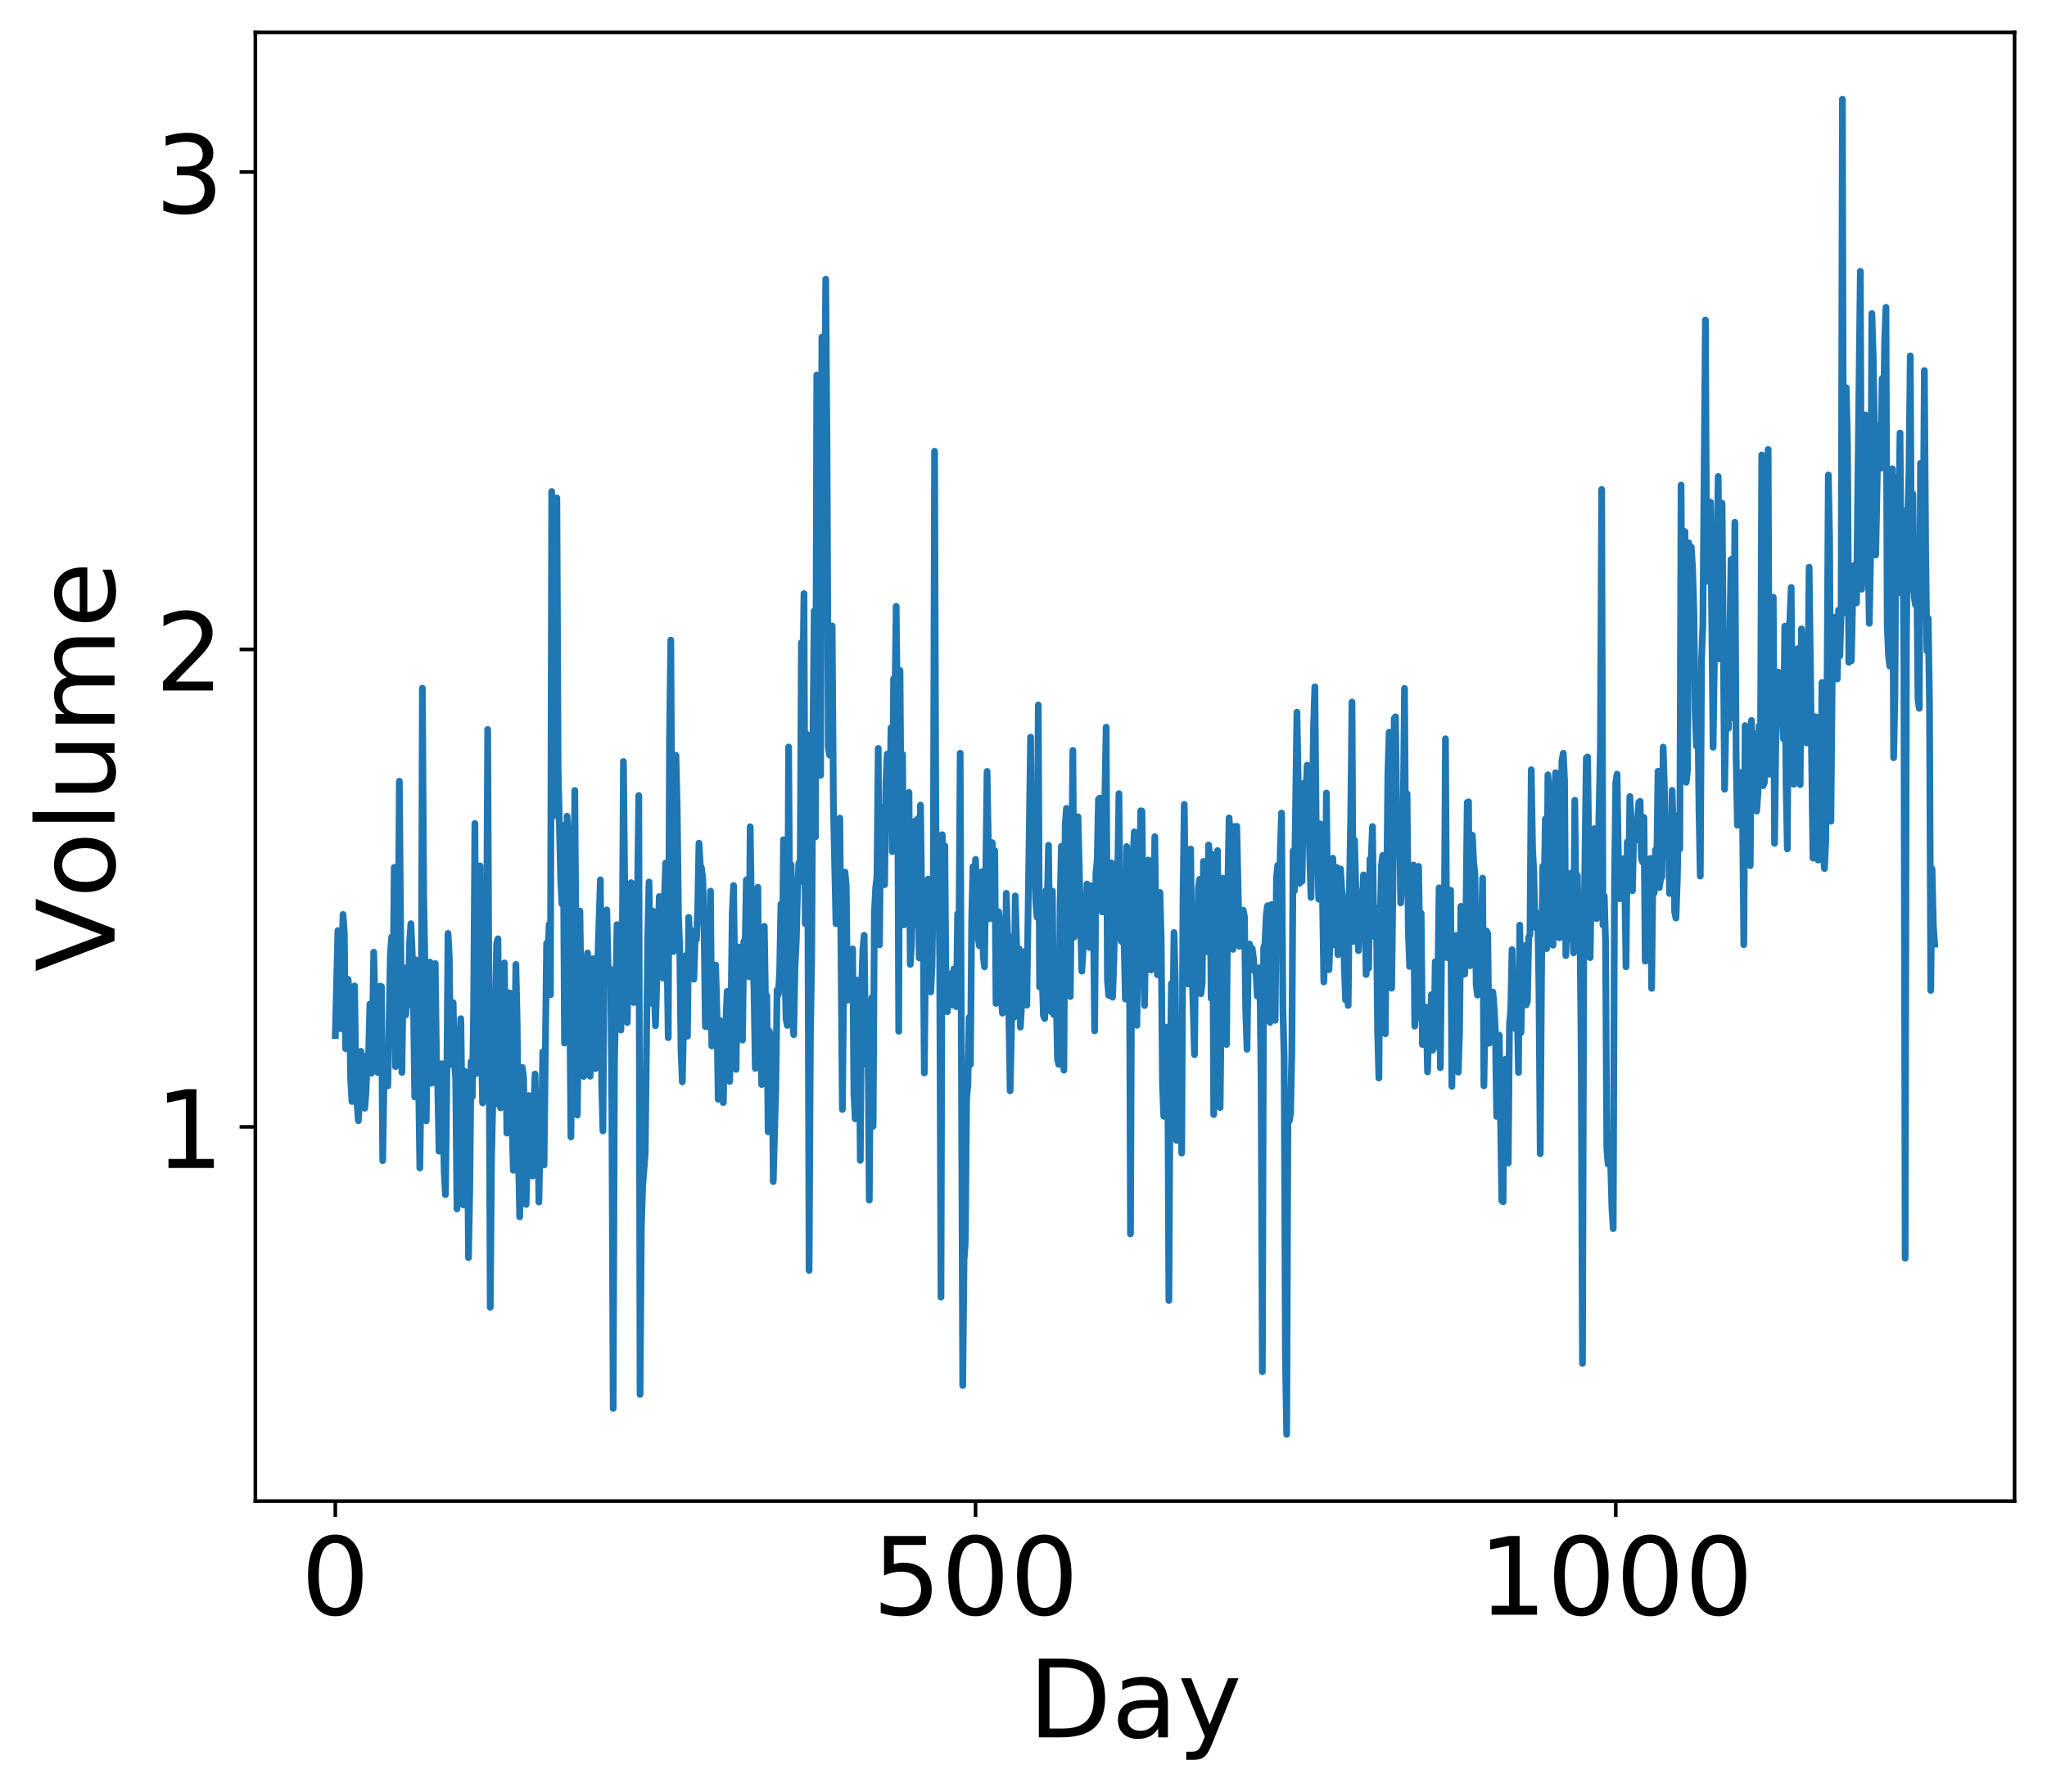 <?xml version="1.0" encoding="utf-8" standalone="no"?>
<!DOCTYPE svg PUBLIC "-//W3C//DTD SVG 1.1//EN"
  "http://www.w3.org/Graphics/SVG/1.1/DTD/svg11.dtd">
<!-- Created with matplotlib (https://matplotlib.org/) -->
<svg height="398.015pt" version="1.1" viewBox="0 0 454.498 398.015" width="454.498pt" xmlns="http://www.w3.org/2000/svg" xmlns:xlink="http://www.w3.org/1999/xlink">
 <defs>
  <style type="text/css">
*{stroke-linecap:butt;stroke-linejoin:round;}
  </style>
 </defs>
 <g id="figure_1">
  <g id="patch_1">
   <path d="M 0 398.015 
L 454.498 398.015 
L 454.498 0 
L 0 0 
z
" style="fill:#ffffff;"/>
  </g>
  <g id="axes_1">
   <g id="patch_2">
    <path d="M 56.697 333.36 
L 447.298 333.36 
L 447.298 7.2 
L 56.697 7.2 
z
" style="fill:#ffffff;"/>
   </g>
   <g id="matplotlib.axis_1">
    <g id="xtick_1">
     <g id="line2d_1">
      <defs>
       <path d="M 0 0 
L 0 3.5 
" id="mdacfb6c4e4" style="stroke:#000000;stroke-width:0.8;"/>
      </defs>
      <g>
       <use style="stroke:#000000;stroke-width:0.8;" x="74.452" xlink:href="#mdacfb6c4e4" y="333.36"/>
      </g>
     </g>
     <g id="text_1">
      <!-- 0 -->
      <defs>
       <path d="M 31.781 66.406 
Q 24.172 66.406 20.328 58.906 
Q 16.5 51.422 16.5 36.375 
Q 16.5 21.391 20.328 13.891 
Q 24.172 6.391 31.781 6.391 
Q 39.453 6.391 43.281 13.891 
Q 47.125 21.391 47.125 36.375 
Q 47.125 51.422 43.281 58.906 
Q 39.453 66.406 31.781 66.406 
z
M 31.781 74.219 
Q 44.047 74.219 50.516 64.516 
Q 56.984 54.828 56.984 36.375 
Q 56.984 17.969 50.516 8.266 
Q 44.047 -1.422 31.781 -1.422 
Q 19.531 -1.422 13.062 8.266 
Q 6.594 17.969 6.594 36.375 
Q 6.594 54.828 13.062 64.516 
Q 19.531 74.219 31.781 74.219 
z
" id="DejaVuSans-48"/>
      </defs>
      <g transform="translate(66.817 358.596)scale(0.24 -0.24)">
       <use xlink:href="#DejaVuSans-48"/>
      </g>
     </g>
    </g>
    <g id="xtick_2">
     <g id="line2d_2">
      <g>
       <use style="stroke:#000000;stroke-width:0.8;" x="216.602" xlink:href="#mdacfb6c4e4" y="333.36"/>
      </g>
     </g>
     <g id="text_2">
      <!-- 500 -->
      <defs>
       <path d="M 10.797 72.906 
L 49.516 72.906 
L 49.516 64.594 
L 19.828 64.594 
L 19.828 46.734 
Q 21.969 47.469 24.109 47.828 
Q 26.266 48.188 28.422 48.188 
Q 40.625 48.188 47.75 41.5 
Q 54.891 34.812 54.891 23.391 
Q 54.891 11.625 47.562 5.094 
Q 40.234 -1.422 26.906 -1.422 
Q 22.312 -1.422 17.547 -0.641 
Q 12.797 0.141 7.719 1.703 
L 7.719 11.625 
Q 12.109 9.234 16.797 8.062 
Q 21.484 6.891 26.703 6.891 
Q 35.156 6.891 40.078 11.328 
Q 45.016 15.766 45.016 23.391 
Q 45.016 31 40.078 35.438 
Q 35.156 39.891 26.703 39.891 
Q 22.75 39.891 18.812 39.016 
Q 14.891 38.141 10.797 36.281 
z
" id="DejaVuSans-53"/>
      </defs>
      <g transform="translate(193.697 358.596)scale(0.24 -0.24)">
       <use xlink:href="#DejaVuSans-53"/>
       <use x="63.623" xlink:href="#DejaVuSans-48"/>
       <use x="127.246" xlink:href="#DejaVuSans-48"/>
      </g>
     </g>
    </g>
    <g id="xtick_3">
     <g id="line2d_3">
      <g>
       <use style="stroke:#000000;stroke-width:0.8;" x="358.752" xlink:href="#mdacfb6c4e4" y="333.36"/>
      </g>
     </g>
     <g id="text_3">
      <!-- 1000 -->
      <defs>
       <path d="M 12.406 8.297 
L 28.516 8.297 
L 28.516 63.922 
L 10.984 60.406 
L 10.984 69.391 
L 28.422 72.906 
L 38.281 72.906 
L 38.281 8.297 
L 54.391 8.297 
L 54.391 0 
L 12.406 0 
z
" id="DejaVuSans-49"/>
      </defs>
      <g transform="translate(328.212 358.596)scale(0.24 -0.24)">
       <use xlink:href="#DejaVuSans-49"/>
       <use x="63.623" xlink:href="#DejaVuSans-48"/>
       <use x="127.246" xlink:href="#DejaVuSans-48"/>
       <use x="190.869" xlink:href="#DejaVuSans-48"/>
      </g>
     </g>
    </g>
    <g id="text_4">
     <!-- Day -->
     <defs>
      <path d="M 19.672 64.797 
L 19.672 8.109 
L 31.594 8.109 
Q 46.688 8.109 53.688 14.938 
Q 60.688 21.781 60.688 36.531 
Q 60.688 51.172 53.688 57.984 
Q 46.688 64.797 31.594 64.797 
z
M 9.812 72.906 
L 30.078 72.906 
Q 51.266 72.906 61.172 64.094 
Q 71.094 55.281 71.094 36.531 
Q 71.094 17.672 61.125 8.828 
Q 51.172 0 30.078 0 
L 9.812 0 
z
" id="DejaVuSans-68"/>
      <path d="M 34.281 27.484 
Q 23.391 27.484 19.188 25 
Q 14.984 22.516 14.984 16.5 
Q 14.984 11.719 18.141 8.906 
Q 21.297 6.109 26.703 6.109 
Q 34.188 6.109 38.703 11.406 
Q 43.219 16.703 43.219 25.484 
L 43.219 27.484 
z
M 52.203 31.203 
L 52.203 0 
L 43.219 0 
L 43.219 8.297 
Q 40.141 3.328 35.547 0.953 
Q 30.953 -1.422 24.312 -1.422 
Q 15.922 -1.422 10.953 3.297 
Q 6 8.016 6 15.922 
Q 6 25.141 12.172 29.828 
Q 18.359 34.516 30.609 34.516 
L 43.219 34.516 
L 43.219 35.406 
Q 43.219 41.609 39.141 45 
Q 35.062 48.391 27.688 48.391 
Q 23 48.391 18.547 47.266 
Q 14.109 46.141 10.016 43.891 
L 10.016 52.203 
Q 14.938 54.109 19.578 55.047 
Q 24.219 56 28.609 56 
Q 40.484 56 46.344 49.844 
Q 52.203 43.703 52.203 31.203 
z
" id="DejaVuSans-97"/>
      <path d="M 32.172 -5.078 
Q 28.375 -14.844 24.75 -17.812 
Q 21.141 -20.797 15.094 -20.797 
L 7.906 -20.797 
L 7.906 -13.281 
L 13.188 -13.281 
Q 16.891 -13.281 18.938 -11.516 
Q 21 -9.766 23.484 -3.219 
L 25.094 0.875 
L 2.984 54.688 
L 12.5 54.688 
L 29.594 11.922 
L 46.688 54.688 
L 56.203 54.688 
z
" id="DejaVuSans-121"/>
     </defs>
     <g transform="translate(228.301 385.824)scale(0.24 -0.24)">
      <use xlink:href="#DejaVuSans-68"/>
      <use x="77.002" xlink:href="#DejaVuSans-97"/>
      <use x="138.281" xlink:href="#DejaVuSans-121"/>
     </g>
    </g>
   </g>
   <g id="matplotlib.axis_2">
    <g id="ytick_1">
     <g id="line2d_4">
      <defs>
       <path d="M 0 0 
L -3.5 0 
" id="me2d14bb808" style="stroke:#000000;stroke-width:0.8;"/>
      </defs>
      <g>
       <use style="stroke:#000000;stroke-width:0.8;" x="56.697" xlink:href="#me2d14bb808" y="250.257"/>
      </g>
     </g>
     <g id="text_5">
      <!-- 1 -->
      <g transform="translate(34.428 259.375)scale(0.24 -0.24)">
       <use xlink:href="#DejaVuSans-49"/>
      </g>
     </g>
    </g>
    <g id="ytick_2">
     <g id="line2d_5">
      <g>
       <use style="stroke:#000000;stroke-width:0.8;" x="56.697" xlink:href="#me2d14bb808" y="144.225"/>
      </g>
     </g>
     <g id="text_6">
      <!-- 2 -->
      <defs>
       <path d="M 19.188 8.297 
L 53.609 8.297 
L 53.609 0 
L 7.328 0 
L 7.328 8.297 
Q 12.938 14.109 22.625 23.891 
Q 32.328 33.688 34.812 36.531 
Q 39.547 41.844 41.422 45.531 
Q 43.312 49.219 43.312 52.781 
Q 43.312 58.594 39.234 62.25 
Q 35.156 65.922 28.609 65.922 
Q 23.969 65.922 18.812 64.312 
Q 13.672 62.703 7.812 59.422 
L 7.812 69.391 
Q 13.766 71.781 18.938 73 
Q 24.125 74.219 28.422 74.219 
Q 39.75 74.219 46.484 68.547 
Q 53.219 62.891 53.219 53.422 
Q 53.219 48.922 51.531 44.891 
Q 49.859 40.875 45.406 35.406 
Q 44.188 33.984 37.641 27.219 
Q 31.109 20.453 19.188 8.297 
z
" id="DejaVuSans-50"/>
      </defs>
      <g transform="translate(34.428 153.343)scale(0.24 -0.24)">
       <use xlink:href="#DejaVuSans-50"/>
      </g>
     </g>
    </g>
    <g id="ytick_3">
     <g id="line2d_6">
      <g>
       <use style="stroke:#000000;stroke-width:0.8;" x="56.697" xlink:href="#me2d14bb808" y="38.192"/>
      </g>
     </g>
     <g id="text_7">
      <!-- 3 -->
      <defs>
       <path d="M 40.578 39.312 
Q 47.656 37.797 51.625 33 
Q 55.609 28.219 55.609 21.188 
Q 55.609 10.406 48.188 4.484 
Q 40.766 -1.422 27.094 -1.422 
Q 22.516 -1.422 17.656 -0.516 
Q 12.797 0.391 7.625 2.203 
L 7.625 11.719 
Q 11.719 9.328 16.594 8.109 
Q 21.484 6.891 26.812 6.891 
Q 36.078 6.891 40.938 10.547 
Q 45.797 14.203 45.797 21.188 
Q 45.797 27.641 41.281 31.266 
Q 36.766 34.906 28.719 34.906 
L 20.219 34.906 
L 20.219 43.016 
L 29.109 43.016 
Q 36.375 43.016 40.234 45.922 
Q 44.094 48.828 44.094 54.297 
Q 44.094 59.906 40.109 62.906 
Q 36.141 65.922 28.719 65.922 
Q 24.656 65.922 20.016 65.031 
Q 15.375 64.156 9.812 62.312 
L 9.812 71.094 
Q 15.438 72.656 20.344 73.438 
Q 25.25 74.219 29.594 74.219 
Q 40.828 74.219 47.359 69.109 
Q 53.906 64.016 53.906 55.328 
Q 53.906 49.266 50.438 45.094 
Q 46.969 40.922 40.578 39.312 
z
" id="DejaVuSans-51"/>
      </defs>
      <g transform="translate(34.428 47.31)scale(0.24 -0.24)">
       <use xlink:href="#DejaVuSans-51"/>
      </g>
     </g>
    </g>
    <g id="text_8">
     <!-- Volume -->
     <defs>
      <path d="M 28.609 0 
L 0.781 72.906 
L 11.078 72.906 
L 34.188 11.531 
L 57.328 72.906 
L 67.578 72.906 
L 39.797 0 
z
" id="DejaVuSans-86"/>
      <path d="M 30.609 48.391 
Q 23.391 48.391 19.188 42.75 
Q 14.984 37.109 14.984 27.297 
Q 14.984 17.484 19.156 11.844 
Q 23.344 6.203 30.609 6.203 
Q 37.797 6.203 41.984 11.859 
Q 46.188 17.531 46.188 27.297 
Q 46.188 37.016 41.984 42.703 
Q 37.797 48.391 30.609 48.391 
z
M 30.609 56 
Q 42.328 56 49.016 48.375 
Q 55.719 40.766 55.719 27.297 
Q 55.719 13.875 49.016 6.219 
Q 42.328 -1.422 30.609 -1.422 
Q 18.844 -1.422 12.172 6.219 
Q 5.516 13.875 5.516 27.297 
Q 5.516 40.766 12.172 48.375 
Q 18.844 56 30.609 56 
z
" id="DejaVuSans-111"/>
      <path d="M 9.422 75.984 
L 18.406 75.984 
L 18.406 0 
L 9.422 0 
z
" id="DejaVuSans-108"/>
      <path d="M 8.5 21.578 
L 8.5 54.688 
L 17.484 54.688 
L 17.484 21.922 
Q 17.484 14.156 20.5 10.266 
Q 23.531 6.391 29.594 6.391 
Q 36.859 6.391 41.078 11.031 
Q 45.312 15.672 45.312 23.688 
L 45.312 54.688 
L 54.297 54.688 
L 54.297 0 
L 45.312 0 
L 45.312 8.406 
Q 42.047 3.422 37.719 1 
Q 33.406 -1.422 27.688 -1.422 
Q 18.266 -1.422 13.375 4.438 
Q 8.5 10.297 8.5 21.578 
z
M 31.109 56 
z
" id="DejaVuSans-117"/>
      <path d="M 52 44.188 
Q 55.375 50.25 60.062 53.125 
Q 64.75 56 71.094 56 
Q 79.641 56 84.281 50.016 
Q 88.922 44.047 88.922 33.016 
L 88.922 0 
L 79.891 0 
L 79.891 32.719 
Q 79.891 40.578 77.094 44.375 
Q 74.312 48.188 68.609 48.188 
Q 61.625 48.188 57.562 43.547 
Q 53.516 38.922 53.516 30.906 
L 53.516 0 
L 44.484 0 
L 44.484 32.719 
Q 44.484 40.625 41.703 44.406 
Q 38.922 48.188 33.109 48.188 
Q 26.219 48.188 22.156 43.531 
Q 18.109 38.875 18.109 30.906 
L 18.109 0 
L 9.078 0 
L 9.078 54.688 
L 18.109 54.688 
L 18.109 46.188 
Q 21.188 51.219 25.484 53.609 
Q 29.781 56 35.688 56 
Q 41.656 56 45.828 52.969 
Q 50 49.953 52 44.188 
z
" id="DejaVuSans-109"/>
      <path d="M 56.203 29.594 
L 56.203 25.203 
L 14.891 25.203 
Q 15.484 15.922 20.484 11.062 
Q 25.484 6.203 34.422 6.203 
Q 39.594 6.203 44.453 7.469 
Q 49.312 8.734 54.109 11.281 
L 54.109 2.781 
Q 49.266 0.734 44.188 -0.344 
Q 39.109 -1.422 33.891 -1.422 
Q 20.797 -1.422 13.156 6.188 
Q 5.516 13.812 5.516 26.812 
Q 5.516 40.234 12.766 48.109 
Q 20.016 56 32.328 56 
Q 43.359 56 49.781 48.891 
Q 56.203 41.797 56.203 29.594 
z
M 47.219 32.234 
Q 47.125 39.594 43.094 43.984 
Q 39.062 48.391 32.422 48.391 
Q 24.906 48.391 20.391 44.141 
Q 15.875 39.891 15.188 32.172 
z
" id="DejaVuSans-101"/>
     </defs>
     <g transform="translate(25.436 215.829)rotate(-90)scale(0.24 -0.24)">
      <use xlink:href="#DejaVuSans-86"/>
      <use x="68.299" xlink:href="#DejaVuSans-111"/>
      <use x="129.48" xlink:href="#DejaVuSans-108"/>
      <use x="157.264" xlink:href="#DejaVuSans-117"/>
      <use x="220.643" xlink:href="#DejaVuSans-109"/>
      <use x="318.055" xlink:href="#DejaVuSans-101"/>
     </g>
    </g>
   </g>
   <g id="line2d_7">
    <path clip-path="url(#p8cd2ec1d9a)" d="M 74.452 229.973 
L 75.021 206.657 
L 75.305 220.992 
L 75.589 228.446 
L 76.158 203.073 
L 76.442 207.017 
L 76.726 232.868 
L 77.295 217.493 
L 77.579 222.901 
L 77.864 239.866 
L 78.148 244.627 
L 78.432 234.373 
L 78.717 218.946 
L 79.001 237.66 
L 79.285 245.125 
L 79.569 248.879 
L 79.854 243.938 
L 80.138 233.472 
L 80.707 242.252 
L 80.991 246.111 
L 81.275 242.283 
L 81.56 234.32 
L 81.844 233.96 
L 82.128 222.986 
L 82.412 238.36 
L 82.697 228.149 
L 82.981 211.46 
L 83.55 236.388 
L 83.834 238.159 
L 84.403 218.988 
L 84.687 219.084 
L 84.971 257.764 
L 85.255 240.523 
L 85.54 236.24 
L 85.824 238.159 
L 86.108 241.149 
L 86.677 211.99 
L 86.961 208.12 
L 87.246 222.742 
L 87.53 192.622 
L 87.814 236.876 
L 88.383 213.538 
L 88.667 173.495 
L 89.236 238.169 
L 89.52 216.942 
L 89.804 214.906 
L 90.089 225.392 
L 90.373 220.483 
L 90.657 223.229 
L 90.941 209.318 
L 91.226 205.131 
L 91.51 211.237 
L 91.794 221.968 
L 92.079 243.598 
L 92.363 213.188 
L 92.647 219.476 
L 93.216 259.386 
L 93.5 238.636 
L 93.784 152.824 
L 94.069 198.64 
L 94.353 214.344 
L 94.637 248.921 
L 94.922 227.301 
L 95.206 228.669 
L 95.49 213.655 
L 95.775 240.576 
L 96.059 221.968 
L 96.343 231.033 
L 96.627 213.973 
L 96.912 235.635 
L 97.196 241.552 
L 97.48 255.665 
L 97.765 249.589 
L 98.049 236.218 
L 98.333 244.245 
L 98.618 260.203 
L 98.902 265.292 
L 99.186 242.644 
L 99.47 207.282 
L 99.755 212.552 
L 100.039 236.388 
L 100.323 231.712 
L 100.608 222.646 
L 100.892 235.964 
L 101.176 239.58 
L 101.461 268.484 
L 102.029 233.44 
L 102.313 226.23 
L 102.882 267.593 
L 103.166 237.872 
L 103.451 243.694 
L 103.735 240.757 
L 104.019 279.289 
L 104.304 264.031 
L 104.588 235.784 
L 104.872 243.513 
L 105.156 224.502 
L 105.441 182.868 
L 105.725 238.424 
L 106.009 230.652 
L 106.578 192.276 
L 106.862 230.196 
L 107.147 244.945 
L 107.431 229.167 
L 107.715 233.069 
L 107.999 215.553 
L 108.284 162 
L 108.852 290.326 
L 109.137 257.16 
L 109.421 244.245 
L 109.705 245.411 
L 109.99 222.286 
L 110.274 209.53 
L 110.558 208.48 
L 110.842 237.353 
L 111.127 246.037 
L 111.411 225.011 
L 111.695 216.719 
L 111.98 213.835 
L 112.548 251.646 
L 112.833 229.188 
L 113.117 220.494 
L 113.401 227.577 
L 113.685 248.635 
L 113.97 259.895 
L 114.538 214.174 
L 114.823 227.11 
L 115.107 256.63 
L 115.391 270.223 
L 115.676 248.985 
L 115.96 237.045 
L 116.244 239.209 
L 116.813 267.477 
L 117.381 243.301 
L 117.666 244.383 
L 118.234 261.168 
L 118.519 245.846 
L 118.803 238.509 
L 119.087 251.72 
L 119.371 245.634 
L 119.656 266.947 
L 119.94 251.625 
L 120.224 254.106 
L 120.509 233.61 
L 120.793 258.729 
L 121.362 209.488 
L 121.646 212.117 
L 121.93 205.268 
L 122.214 220.929 
L 122.499 109.146 
L 122.783 181.293 
L 123.067 131.442 
L 123.352 143.716 
L 123.636 110.581 
L 123.92 171.093 
L 124.489 195.216 
L 124.773 200.74 
L 125.057 183.298 
L 125.342 231.638 
L 125.626 219.529 
L 125.91 181.272 
L 126.195 185.673 
L 126.763 252.484 
L 127.048 226.103 
L 127.332 217.133 
L 127.616 175.549 
L 128.185 247.638 
L 128.753 202.309 
L 129.038 222.381 
L 129.322 218.988 
L 129.606 239.049 
L 129.891 216.613 
L 130.175 214.609 
L 130.459 211.619 
L 131.028 239.007 
L 131.312 218.723 
L 131.596 212.881 
L 131.881 216.602 
L 132.165 237.332 
L 132.449 221.872 
L 133.302 195.385 
L 133.586 240.311 
L 133.871 251.148 
L 134.155 211.014 
L 134.439 203.242 
L 134.724 202.065 
L 135.008 214.482 
L 135.292 216.666 
L 135.577 215.245 
L 135.861 247.15 
L 136.145 312.784 
L 136.429 236.494 
L 136.998 205.331 
L 137.567 213.824 
L 137.851 228.743 
L 138.135 216.486 
L 138.42 169.11 
L 138.988 223.94 
L 139.272 227.068 
L 139.557 211.322 
L 140.125 196.021 
L 140.41 217.726 
L 140.694 222.646 
L 140.978 212.722 
L 141.263 198.842 
L 141.547 198.248 
L 141.831 176.671 
L 142.115 309.67 
L 142.4 272.407 
L 142.684 263.373 
L 143.253 256.237 
L 143.821 207.961 
L 144.106 195.862 
L 144.39 217.567 
L 144.674 222.816 
L 144.958 202.33 
L 145.243 218.553 
L 145.527 227.789 
L 146.096 209.233 
L 146.38 199.096 
L 146.664 209.954 
L 146.949 214.916 
L 147.233 217.217 
L 147.517 199.446 
L 147.801 191.642 
L 148.37 230.45 
L 148.654 164.159 
L 148.939 142.146 
L 149.223 191.197 
L 149.507 211.322 
L 149.792 203.857 
L 150.076 167.732 
L 150.36 179.661 
L 150.644 203.433 
L 150.929 210.824 
L 151.213 233.356 
L 151.497 240.269 
L 151.782 227.365 
L 152.066 221.363 
L 152.35 212.17 
L 152.635 230.122 
L 152.919 203.719 
L 153.203 209.795 
L 153.487 206.678 
L 154.056 217.472 
L 154.34 208.502 
L 154.625 208.671 
L 154.909 201.853 
L 155.193 187.242 
L 155.478 192.013 
L 155.762 192.862 
L 156.046 195.396 
L 156.33 206.572 
L 156.615 227.969 
L 156.899 217.981 
L 157.183 212.722 
L 157.468 228.118 
L 157.752 197.888 
L 158.036 232.285 
L 158.321 223.219 
L 158.889 214.291 
L 159.173 224.459 
L 159.458 244.118 
L 159.742 226.548 
L 160.311 234.607 
L 160.595 244.86 
L 160.879 231.521 
L 161.164 226.962 
L 161.448 220.165 
L 161.732 238.572 
L 162.016 240.152 
L 162.301 225.297 
L 162.585 202.765 
L 162.869 196.647 
L 163.438 237.491 
L 163.722 214.068 
L 164.007 210.293 
L 164.291 212.16 
L 164.575 230.641 
L 164.859 230.98 
L 165.144 209.063 
L 165.428 210.686 
L 165.712 195.396 
L 165.997 210.58 
L 166.281 216.889 
L 166.565 183.605 
L 166.85 202.394 
L 167.418 220.091 
L 167.702 237.258 
L 168.271 197.029 
L 168.555 234.034 
L 168.84 232.03 
L 169.124 240.863 
L 169.408 206.307 
L 169.693 205.702 
L 169.977 223.049 
L 170.261 221.162 
L 170.546 251.339 
L 170.83 228.998 
L 171.114 235.805 
L 171.398 229.803 
L 171.683 262.408 
L 172.251 241.584 
L 172.536 219.868 
L 172.82 220.854 
L 173.104 215.871 
L 173.389 200.782 
L 173.673 218.437 
L 173.957 186.479 
L 174.241 214.068 
L 174.526 226.273 
L 174.81 227.736 
L 175.094 165.885 
L 175.379 207.261 
L 175.663 192.045 
L 175.947 225.17 
L 176.232 229.782 
L 176.516 214.62 
L 176.8 208.936 
L 177.084 197.538 
L 177.369 191.664 
L 177.653 195.788 
L 177.937 142.709 
L 178.222 153.916 
L 178.506 131.819 
L 178.79 205.14 
L 179.075 162.992 
L 179.359 194.293 
L 179.643 282.13 
L 179.927 230.705 
L 180.212 213.262 
L 180.496 163.639 
L 180.78 135.691 
L 181.065 185.853 
L 181.349 83.277 
L 181.633 160.798 
L 181.918 84.157 
L 182.202 172.185 
L 182.486 74.869 
L 182.77 117.922 
L 183.055 97.462 
L 183.339 61.99 
L 183.623 99.193 
L 183.908 165.845 
L 184.192 167.695 
L 184.476 162.665 
L 184.761 138.991 
L 185.045 178.982 
L 185.613 205.14 
L 185.898 195.746 
L 186.182 198.259 
L 186.466 181.686 
L 187.035 246.387 
L 187.604 193.657 
L 187.888 196.7 
L 188.172 222.127 
L 188.456 218.469 
L 188.741 217.546 
L 189.025 212.817 
L 189.309 210.707 
L 189.594 242.676 
L 189.878 248.465 
L 190.162 217.631 
L 190.447 234.713 
L 190.731 221.512 
L 191.015 257.69 
L 191.299 219.529 
L 191.584 210.802 
L 191.868 207.706 
L 192.152 230.694 
L 192.437 236.409 
L 192.721 230.493 
L 193.005 266.522 
L 193.29 229.941 
L 193.574 221.522 
L 193.858 250.109 
L 194.142 202.691 
L 194.427 197.135 
L 194.711 194.696 
L 194.995 166.195 
L 195.28 209.848 
L 195.564 179.19 
L 195.848 181.177 
L 196.133 181.336 
L 196.417 196.467 
L 196.701 173.715 
L 196.985 167.456 
L 197.27 179.332 
L 197.554 178.738 
L 197.838 161.621 
L 198.123 189.129 
L 198.407 150.753 
L 198.691 156.415 
L 198.976 134.657 
L 199.26 159.692 
L 199.544 229.019 
L 199.828 148.89 
L 200.113 188.228 
L 200.397 167.51 
L 200.681 205.395 
L 200.966 202.861 
L 201.25 192.024 
L 201.534 187.284 
L 201.819 175.974 
L 202.103 214.164 
L 202.387 209.689 
L 202.671 194.092 
L 202.956 205.48 
L 203.24 182.258 
L 203.524 202.5 
L 203.809 181.771 
L 204.093 212.711 
L 204.377 178.791 
L 204.662 200.751 
L 204.946 202.914 
L 205.23 238.275 
L 205.514 210.272 
L 206.083 195.226 
L 206.652 220.292 
L 206.936 214.482 
L 207.22 195.407 
L 207.505 100.211 
L 207.789 183.796 
L 208.073 189.394 
L 208.357 192.618 
L 208.642 213.114 
L 208.926 288.062 
L 209.21 185.365 
L 209.495 198.471 
L 209.779 187.815 
L 210.063 223.728 
L 210.348 224.693 
L 210.632 216.242 
L 210.916 219.868 
L 211.2 220.027 
L 211.485 223.187 
L 211.769 215.182 
L 212.053 221.459 
L 212.338 223.558 
L 212.622 202.945 
L 212.906 209.339 
L 213.191 167.262 
L 213.759 307.694 
L 214.043 279.83 
L 214.328 275.875 
L 214.612 244.128 
L 214.896 240.873 
L 215.181 225.954 
L 215.465 236.388 
L 215.749 204.038 
L 216.034 192.448 
L 216.318 200.676 
L 216.602 190.847 
L 217.171 208.236 
L 217.455 210.028 
L 217.739 204.44 
L 218.024 193.572 
L 218.308 212.276 
L 218.592 214.715 
L 219.161 171.311 
L 219.729 204.038 
L 220.014 201.578 
L 220.298 187.125 
L 220.582 196.149 
L 220.867 188.914 
L 221.151 222.848 
L 221.435 202.373 
L 221.72 202.458 
L 222.004 204.568 
L 222.288 220.907 
L 222.572 225 
L 222.857 217.705 
L 223.141 222.636 
L 223.425 198.375 
L 223.71 207.356 
L 224.278 242.241 
L 224.563 229.676 
L 224.847 208.035 
L 225.131 225.954 
L 225.415 198.969 
L 225.984 219.741 
L 226.268 210.675 
L 226.553 228.107 
L 226.837 223.049 
L 227.121 214.98 
L 227.406 218.532 
L 227.69 211.184 
L 227.974 223.219 
L 228.827 163.703 
L 229.111 192.798 
L 229.396 175.99 
L 229.68 191.398 
L 229.964 200.061 
L 230.249 203.698 
L 230.533 156.555 
L 230.817 219.19 
L 231.101 214.906 
L 231.386 216.359 
L 231.67 225.562 
L 231.954 226.188 
L 232.239 197.718 
L 232.523 201.313 
L 232.807 187.719 
L 233.092 214.259 
L 233.376 224.682 
L 233.66 197.877 
L 233.944 225.297 
L 234.229 219.115 
L 234.513 221.066 
L 234.797 235.243 
L 235.082 236.367 
L 235.366 201.461 
L 235.65 187.952 
L 235.935 204.6 
L 236.219 237.671 
L 236.503 183.329 
L 236.787 179.512 
L 237.072 181.537 
L 237.356 214.651 
L 237.64 221.31 
L 238.209 166.649 
L 238.493 208.109 
L 238.778 191.483 
L 239.062 202.935 
L 239.346 181.378 
L 240.199 215.68 
L 240.768 205.925 
L 241.052 207.653 
L 241.336 196.318 
L 241.621 196.658 
L 241.905 210.421 
L 242.189 196.679 
L 242.473 201.715 
L 242.758 202.702 
L 243.042 228.945 
L 243.326 193.848 
L 243.611 190.985 
L 243.895 177.54 
L 244.179 177.222 
L 244.464 180.011 
L 244.748 202.521 
L 245.032 184.655 
L 245.316 176.766 
L 245.601 161.487 
L 245.885 217.705 
L 246.169 221.056 
L 246.454 195.12 
L 246.738 191.611 
L 247.022 221.459 
L 247.307 213.58 
L 247.591 199.393 
L 247.875 198.418 
L 248.159 194.049 
L 248.444 176.246 
L 248.728 208.046 
L 249.012 209.085 
L 249.297 201.567 
L 249.581 209.18 
L 249.865 221.862 
L 250.15 187.995 
L 250.434 201.461 
L 250.718 195.194 
L 251.002 274.019 
L 251.287 204.759 
L 251.571 190.275 
L 251.855 184.729 
L 252.14 200.878 
L 252.424 227.704 
L 252.708 202.659 
L 252.993 195.269 
L 253.277 180.064 
L 253.561 180.127 
L 253.845 211.534 
L 254.13 223.304 
L 254.414 203.635 
L 254.698 211.799 
L 254.983 190.985 
L 255.267 208.109 
L 255.551 215.415 
L 255.836 196.297 
L 256.12 208.703 
L 256.404 185.789 
L 256.688 208.841 
L 256.973 216.465 
L 257.257 212.965 
L 257.541 198.195 
L 257.826 208.979 
L 258.11 241.075 
L 258.394 247.903 
L 258.963 228.118 
L 259.247 230.45 
L 259.531 288.814 
L 259.816 236.727 
L 260.1 218.384 
L 260.384 227.905 
L 260.669 207.091 
L 260.953 217.504 
L 261.237 253.258 
L 261.522 231.309 
L 261.806 244.807 
L 262.09 232.741 
L 262.374 256.078 
L 262.659 200.369 
L 262.943 178.622 
L 263.227 202.129 
L 263.512 200.931 
L 263.796 218.522 
L 264.08 206.275 
L 264.365 188.536 
L 264.649 214.641 
L 265.217 234.214 
L 265.502 207.505 
L 265.786 214.396 
L 266.07 197.368 
L 266.355 195.269 
L 266.639 220.695 
L 266.923 218.267 
L 267.208 191.303 
L 267.492 194.06 
L 267.776 200.157 
L 268.06 211.396 
L 268.345 187.645 
L 268.629 190.211 
L 268.913 221.703 
L 269.198 189.766 
L 269.482 247.521 
L 269.766 220.621 
L 270.051 222.424 
L 270.335 188.896 
L 270.619 238.795 
L 270.903 245.963 
L 271.472 195.004 
L 272.325 231.956 
L 272.609 197.453 
L 272.894 181.633 
L 273.178 186.182 
L 273.462 205.692 
L 273.746 210.834 
L 274.031 183.541 
L 274.315 190.603 
L 274.599 183.488 
L 275.168 210.156 
L 275.452 205.978 
L 275.737 207.653 
L 276.021 202.129 
L 276.305 203.55 
L 276.589 224.428 
L 276.874 233.027 
L 277.158 213.22 
L 277.442 209.647 
L 277.727 212.499 
L 278.011 210.569 
L 278.295 212.69 
L 278.58 215.669 
L 278.864 215.616 
L 279.148 221.225 
L 279.717 214.874 
L 280.001 239.898 
L 280.285 304.628 
L 280.57 210.495 
L 280.854 209.625 
L 281.138 203.423 
L 281.423 201.153 
L 281.707 222.063 
L 281.991 227.047 
L 282.275 200.899 
L 282.56 203.179 
L 282.844 203.486 
L 283.128 226.601 
L 283.413 195.035 
L 283.697 192.162 
L 283.981 203.423 
L 284.266 188.769 
L 284.55 180.562 
L 284.834 223.569 
L 285.118 234.851 
L 285.403 301.358 
L 285.687 318.535 
L 285.971 244.022 
L 286.256 248.921 
L 286.54 247.341 
L 286.824 234.013 
L 287.109 188.949 
L 287.393 197.824 
L 287.961 158.179 
L 288.246 173.84 
L 288.53 196.159 
L 288.814 187.072 
L 289.099 195.693 
L 289.383 176.565 
L 289.667 173.797 
L 289.952 176.225 
L 290.236 169.927 
L 290.52 176.702 
L 290.804 190.752 
L 291.089 199.298 
L 291.657 160.978 
L 291.942 152.506 
L 292.226 182.926 
L 292.51 186.722 
L 292.795 199.69 
L 293.079 182.948 
L 293.647 199.616 
L 293.932 218.076 
L 294.216 207.431 
L 294.5 176.109 
L 294.785 201.026 
L 295.069 215.351 
L 295.353 208.215 
L 295.638 209.71 
L 295.922 190.582 
L 296.49 209.922 
L 296.775 192.618 
L 297.059 212.011 
L 297.343 209.551 
L 297.628 192.957 
L 297.912 197.548 
L 298.196 199.786 
L 298.481 214.789 
L 298.765 222.074 
L 299.049 208.035 
L 299.333 223.282 
L 299.618 197.304 
L 299.902 181.506 
L 300.186 155.899 
L 300.471 209.063 
L 300.755 186.574 
L 301.039 197.167 
L 301.324 198.291 
L 301.608 211.11 
L 301.892 201.758 
L 302.176 202.299 
L 302.461 201.673 
L 302.745 194.293 
L 303.029 200.242 
L 303.314 216.422 
L 303.598 207.261 
L 303.882 215.012 
L 304.167 190.805 
L 304.451 190.805 
L 304.735 183.541 
L 305.019 206.391 
L 305.304 208.088 
L 305.588 201.609 
L 305.872 229.072 
L 306.157 239.399 
L 306.441 205.384 
L 306.725 192.183 
L 307.01 189.956 
L 307.294 198.534 
L 307.578 229.591 
L 308.147 171.995 
L 308.431 162.6 
L 308.715 208.258 
L 309 219.444 
L 309.284 195.332 
L 309.568 159.536 
L 309.853 159.175 
L 310.137 182.958 
L 310.421 189.649 
L 310.705 180.053 
L 310.99 200.528 
L 311.274 196.255 
L 311.558 180.954 
L 311.843 152.877 
L 312.127 193.657 
L 312.411 176.289 
L 312.696 206.667 
L 312.98 214.641 
L 313.264 204.653 
L 313.548 212.828 
L 313.833 192.088 
L 314.117 227.884 
L 314.401 222.837 
L 314.686 226.135 
L 314.97 192.395 
L 315.254 211.089 
L 315.539 202.808 
L 315.823 231.956 
L 316.107 225.021 
L 316.391 223.569 
L 316.676 225.615 
L 316.96 238.032 
L 317.244 227.799 
L 317.529 230.079 
L 317.813 220.907 
L 318.097 233.228 
L 318.382 231.235 
L 318.666 213.58 
L 318.95 232.401 
L 319.234 218.797 
L 319.519 197.177 
L 319.803 237.12 
L 320.087 209.721 
L 320.372 203.157 
L 320.656 208.385 
L 320.94 164.063 
L 321.225 212.658 
L 321.509 210.495 
L 321.793 200.019 
L 322.077 197.697 
L 322.362 241.244 
L 322.646 220.218 
L 322.93 215.415 
L 323.215 207.727 
L 323.499 230.503 
L 323.783 238.106 
L 324.068 229.082 
L 324.352 201.27 
L 324.636 206.922 
L 324.92 202.511 
L 325.205 216.337 
L 325.489 202.988 
L 325.773 178.208 
L 326.058 178.07 
L 326.342 214.471 
L 326.626 206.423 
L 326.911 185.492 
L 327.195 191.483 
L 327.479 194.049 
L 327.763 218.638 
L 328.048 220.992 
L 328.332 214.386 
L 328.901 208.12 
L 329.185 195.014 
L 329.469 241.138 
L 330.038 206.741 
L 330.322 207.303 
L 330.606 231.691 
L 330.891 228.393 
L 331.175 221.862 
L 331.459 220.303 
L 331.744 223.813 
L 332.028 229.061 
L 332.312 247.935 
L 332.597 240.449 
L 332.881 229.878 
L 333.449 266.65 
L 333.734 266.894 
L 334.018 235.603 
L 334.302 235.19 
L 334.587 237.703 
L 334.871 258.298 
L 335.155 227.524 
L 335.44 224.141 
L 335.724 210.887 
L 336.008 222.561 
L 336.293 218.469 
L 336.577 228.573 
L 336.861 223.113 
L 337.145 238.18 
L 337.43 205.448 
L 337.714 229.305 
L 337.998 215.797 
L 338.283 209.975 
L 338.567 219.9 
L 338.851 223.176 
L 339.136 222.318 
L 339.42 208.205 
L 339.704 207.537 
L 339.988 170.945 
L 340.273 188.525 
L 340.557 193.636 
L 340.841 205.893 
L 341.126 206.073 
L 341.41 202.808 
L 341.694 219.338 
L 341.979 256.216 
L 342.263 216.316 
L 342.547 192.342 
L 342.831 198.354 
L 343.116 181.856 
L 343.4 210.675 
L 343.684 172.058 
L 343.969 177.551 
L 344.253 178.897 
L 344.537 200.464 
L 344.822 209.912 
L 345.106 177.582 
L 345.39 171.592 
L 346.243 208.279 
L 346.527 180.382 
L 346.812 168.877 
L 347.096 167.265 
L 347.38 173.447 
L 347.665 212.223 
L 347.949 202.458 
L 348.233 196.785 
L 348.517 208.586 
L 348.802 193.89 
L 349.37 211.619 
L 349.655 177.71 
L 349.939 201.832 
L 350.223 194.42 
L 350.508 208.618 
L 350.792 204.843 
L 351.076 234.395 
L 351.36 302.788 
L 351.645 210.124 
L 352.213 168.315 
L 352.498 168.093 
L 353.066 212.679 
L 353.351 193.646 
L 353.635 194.569 
L 353.919 184.019 
L 354.203 203.21 
L 354.488 204.016 
L 354.772 192.533 
L 355.341 166.078 
L 355.625 108.704 
L 355.909 205.427 
L 356.194 198.969 
L 356.478 208.82 
L 356.762 254.912 
L 357.046 258.528 
L 357.331 252.06 
L 357.615 258.114 
L 357.899 268.304 
L 358.184 272.853 
L 358.468 196.096 
L 358.752 173.808 
L 359.037 171.91 
L 359.321 189.914 
L 359.605 199.584 
L 359.889 198.259 
L 360.174 198.428 
L 360.458 190.656 
L 360.742 196.149 
L 361.027 214.694 
L 361.311 186.977 
L 361.595 197.379 
L 361.88 176.883 
L 362.164 182.025 
L 362.448 197.813 
L 362.732 185.535 
L 363.017 182.831 
L 363.301 186.574 
L 363.87 178.176 
L 364.154 177.945 
L 364.438 190.694 
L 364.723 191.466 
L 365.007 181.531 
L 365.291 213.435 
L 365.86 196.07 
L 366.144 198.124 
L 366.428 190.635 
L 366.713 219.489 
L 366.997 194.37 
L 367.281 198.291 
L 367.566 188.746 
L 367.85 191.812 
L 368.134 171.269 
L 368.418 197.125 
L 368.703 195.253 
L 368.987 194.73 
L 369.271 165.91 
L 369.556 175.18 
L 369.84 189.973 
L 370.124 184.916 
L 370.409 182.734 
L 370.693 198.425 
L 370.977 194.793 
L 371.261 175.507 
L 371.546 186.211 
L 371.83 202.562 
L 372.114 203.875 
L 372.399 195.806 
L 372.683 180.998 
L 372.967 188.554 
L 373.252 107.71 
L 373.536 163.37 
L 373.82 132.087 
L 374.104 118.048 
L 374.389 173.731 
L 374.673 171.134 
L 374.957 120.553 
L 375.242 133.928 
L 375.526 121.509 
L 375.81 126.338 
L 376.095 135.766 
L 376.379 157.924 
L 376.663 165.707 
L 376.947 154.762 
L 377.232 180.135 
L 377.516 194.557 
L 377.8 146.363 
L 378.085 138.951 
L 378.653 71.067 
L 378.938 125.068 
L 379.222 129.094 
L 379.79 111.507 
L 380.359 165.958 
L 380.928 128.159 
L 381.212 124.898 
L 381.496 105.803 
L 381.781 146.341 
L 382.349 111.728 
L 382.918 175.271 
L 383.202 159.385 
L 383.486 155.924 
L 383.771 161.723 
L 384.339 124.228 
L 384.624 159.402 
L 384.908 156.179 
L 385.192 115.986 
L 385.476 167.991 
L 385.761 183.271 
L 386.045 178.031 
L 386.329 178.049 
L 386.614 171.562 
L 386.898 180.9 
L 387.182 209.813 
L 387.467 161.118 
L 387.751 164.36 
L 388.035 163.969 
L 388.319 183.72 
L 388.604 192.245 
L 388.888 159.984 
L 389.172 174.392 
L 389.457 162.874 
L 389.741 179.832 
L 390.025 180.133 
L 390.31 176.231 
L 390.594 161.143 
L 390.878 167.972 
L 391.162 101.03 
L 391.447 174.494 
L 391.731 173.84 
L 392.015 162.966 
L 392.3 141.052 
L 392.584 99.818 
L 392.868 171.939 
L 393.153 168.357 
L 393.437 168.688 
L 393.721 132.615 
L 394.005 187.293 
L 394.29 164.814 
L 394.858 149.268 
L 395.427 160.522 
L 395.711 151.434 
L 395.996 164.106 
L 396.28 139.06 
L 396.564 174.295 
L 396.848 188.536 
L 397.133 139.848 
L 397.417 137.509 
L 397.701 130.457 
L 397.986 168.931 
L 398.27 174.17 
L 398.554 151.204 
L 398.839 149.972 
L 399.123 144.047 
L 399.407 166.534 
L 399.691 174.246 
L 399.976 139.653 
L 400.26 144.227 
L 400.544 146.216 
L 400.829 151.617 
L 401.113 164.992 
L 401.397 155.091 
L 401.682 125.953 
L 402.534 190.574 
L 402.819 163.267 
L 403.103 159.159 
L 403.387 164.565 
L 403.672 191.007 
L 404.24 178.301 
L 404.525 151.562 
L 404.809 189.701 
L 405.093 192.884 
L 405.377 186.696 
L 405.662 153.082 
L 405.946 105.469 
L 406.23 119.852 
L 406.515 182.379 
L 406.799 151.425 
L 407.083 137.046 
L 407.368 148.956 
L 407.652 145.014 
L 407.936 150.793 
L 408.22 135.492 
L 408.505 145.63 
L 408.789 135.812 
L 409.073 22.025 
L 409.358 136.109 
L 409.926 86.103 
L 410.211 99.191 
L 410.495 147.085 
L 410.779 141.869 
L 411.063 146.741 
L 411.348 132.881 
L 411.632 125.55 
L 411.916 133.884 
L 412.201 133.888 
L 413.054 60.244 
L 413.338 130.856 
L 413.622 123.443 
L 413.906 112.517 
L 414.191 92.133 
L 415.044 138.438 
L 415.328 123.335 
L 415.612 69.621 
L 415.897 78.776 
L 416.181 94.292 
L 416.465 123.252 
L 417.034 94.628 
L 417.318 102.303 
L 417.602 103.996 
L 417.887 84.054 
L 418.171 95.678 
L 418.455 75.506 
L 418.74 68.239 
L 419.024 138.869 
L 419.308 145.542 
L 419.592 147.93 
L 420.161 104.096 
L 420.445 168.279 
L 420.73 154.851 
L 421.014 106.12 
L 421.298 131.333 
L 421.867 96.161 
L 422.151 131.782 
L 422.435 113.325 
L 422.72 145.773 
L 423.004 279.422 
L 423.288 142.433 
L 423.573 115.772 
L 423.857 104.495 
L 424.141 79.033 
L 424.426 130.909 
L 424.71 109.675 
L 424.994 132.483 
L 425.278 134.276 
L 425.563 125.319 
L 425.847 155.221 
L 426.131 157.314 
L 426.416 102.87 
L 426.7 128.795 
L 426.984 125.076 
L 427.269 82.282 
L 427.553 122.084 
L 427.837 144.576 
L 428.121 137.315 
L 428.406 156.047 
L 428.69 219.952 
L 428.974 192.95 
L 429.259 205.473 
L 429.543 209.695 
L 429.543 209.695 
" style="fill:none;stroke:#1f77b4;stroke-linecap:square;stroke-width:1.5;"/>
   </g>
   <g id="patch_3">
    <path d="M 56.697 333.36 
L 56.697 7.2 
" style="fill:none;stroke:#000000;stroke-linecap:square;stroke-linejoin:miter;stroke-width:0.8;"/>
   </g>
   <g id="patch_4">
    <path d="M 447.298 333.36 
L 447.298 7.2 
" style="fill:none;stroke:#000000;stroke-linecap:square;stroke-linejoin:miter;stroke-width:0.8;"/>
   </g>
   <g id="patch_5">
    <path d="M 56.697 333.36 
L 447.298 333.36 
" style="fill:none;stroke:#000000;stroke-linecap:square;stroke-linejoin:miter;stroke-width:0.8;"/>
   </g>
   <g id="patch_6">
    <path d="M 56.697 7.2 
L 447.298 7.2 
" style="fill:none;stroke:#000000;stroke-linecap:square;stroke-linejoin:miter;stroke-width:0.8;"/>
   </g>
  </g>
 </g>
 <defs>
  <clipPath id="p8cd2ec1d9a">
   <rect height="326.16" width="390.6" x="56.697" y="7.2"/>
  </clipPath>
 </defs>
</svg>

